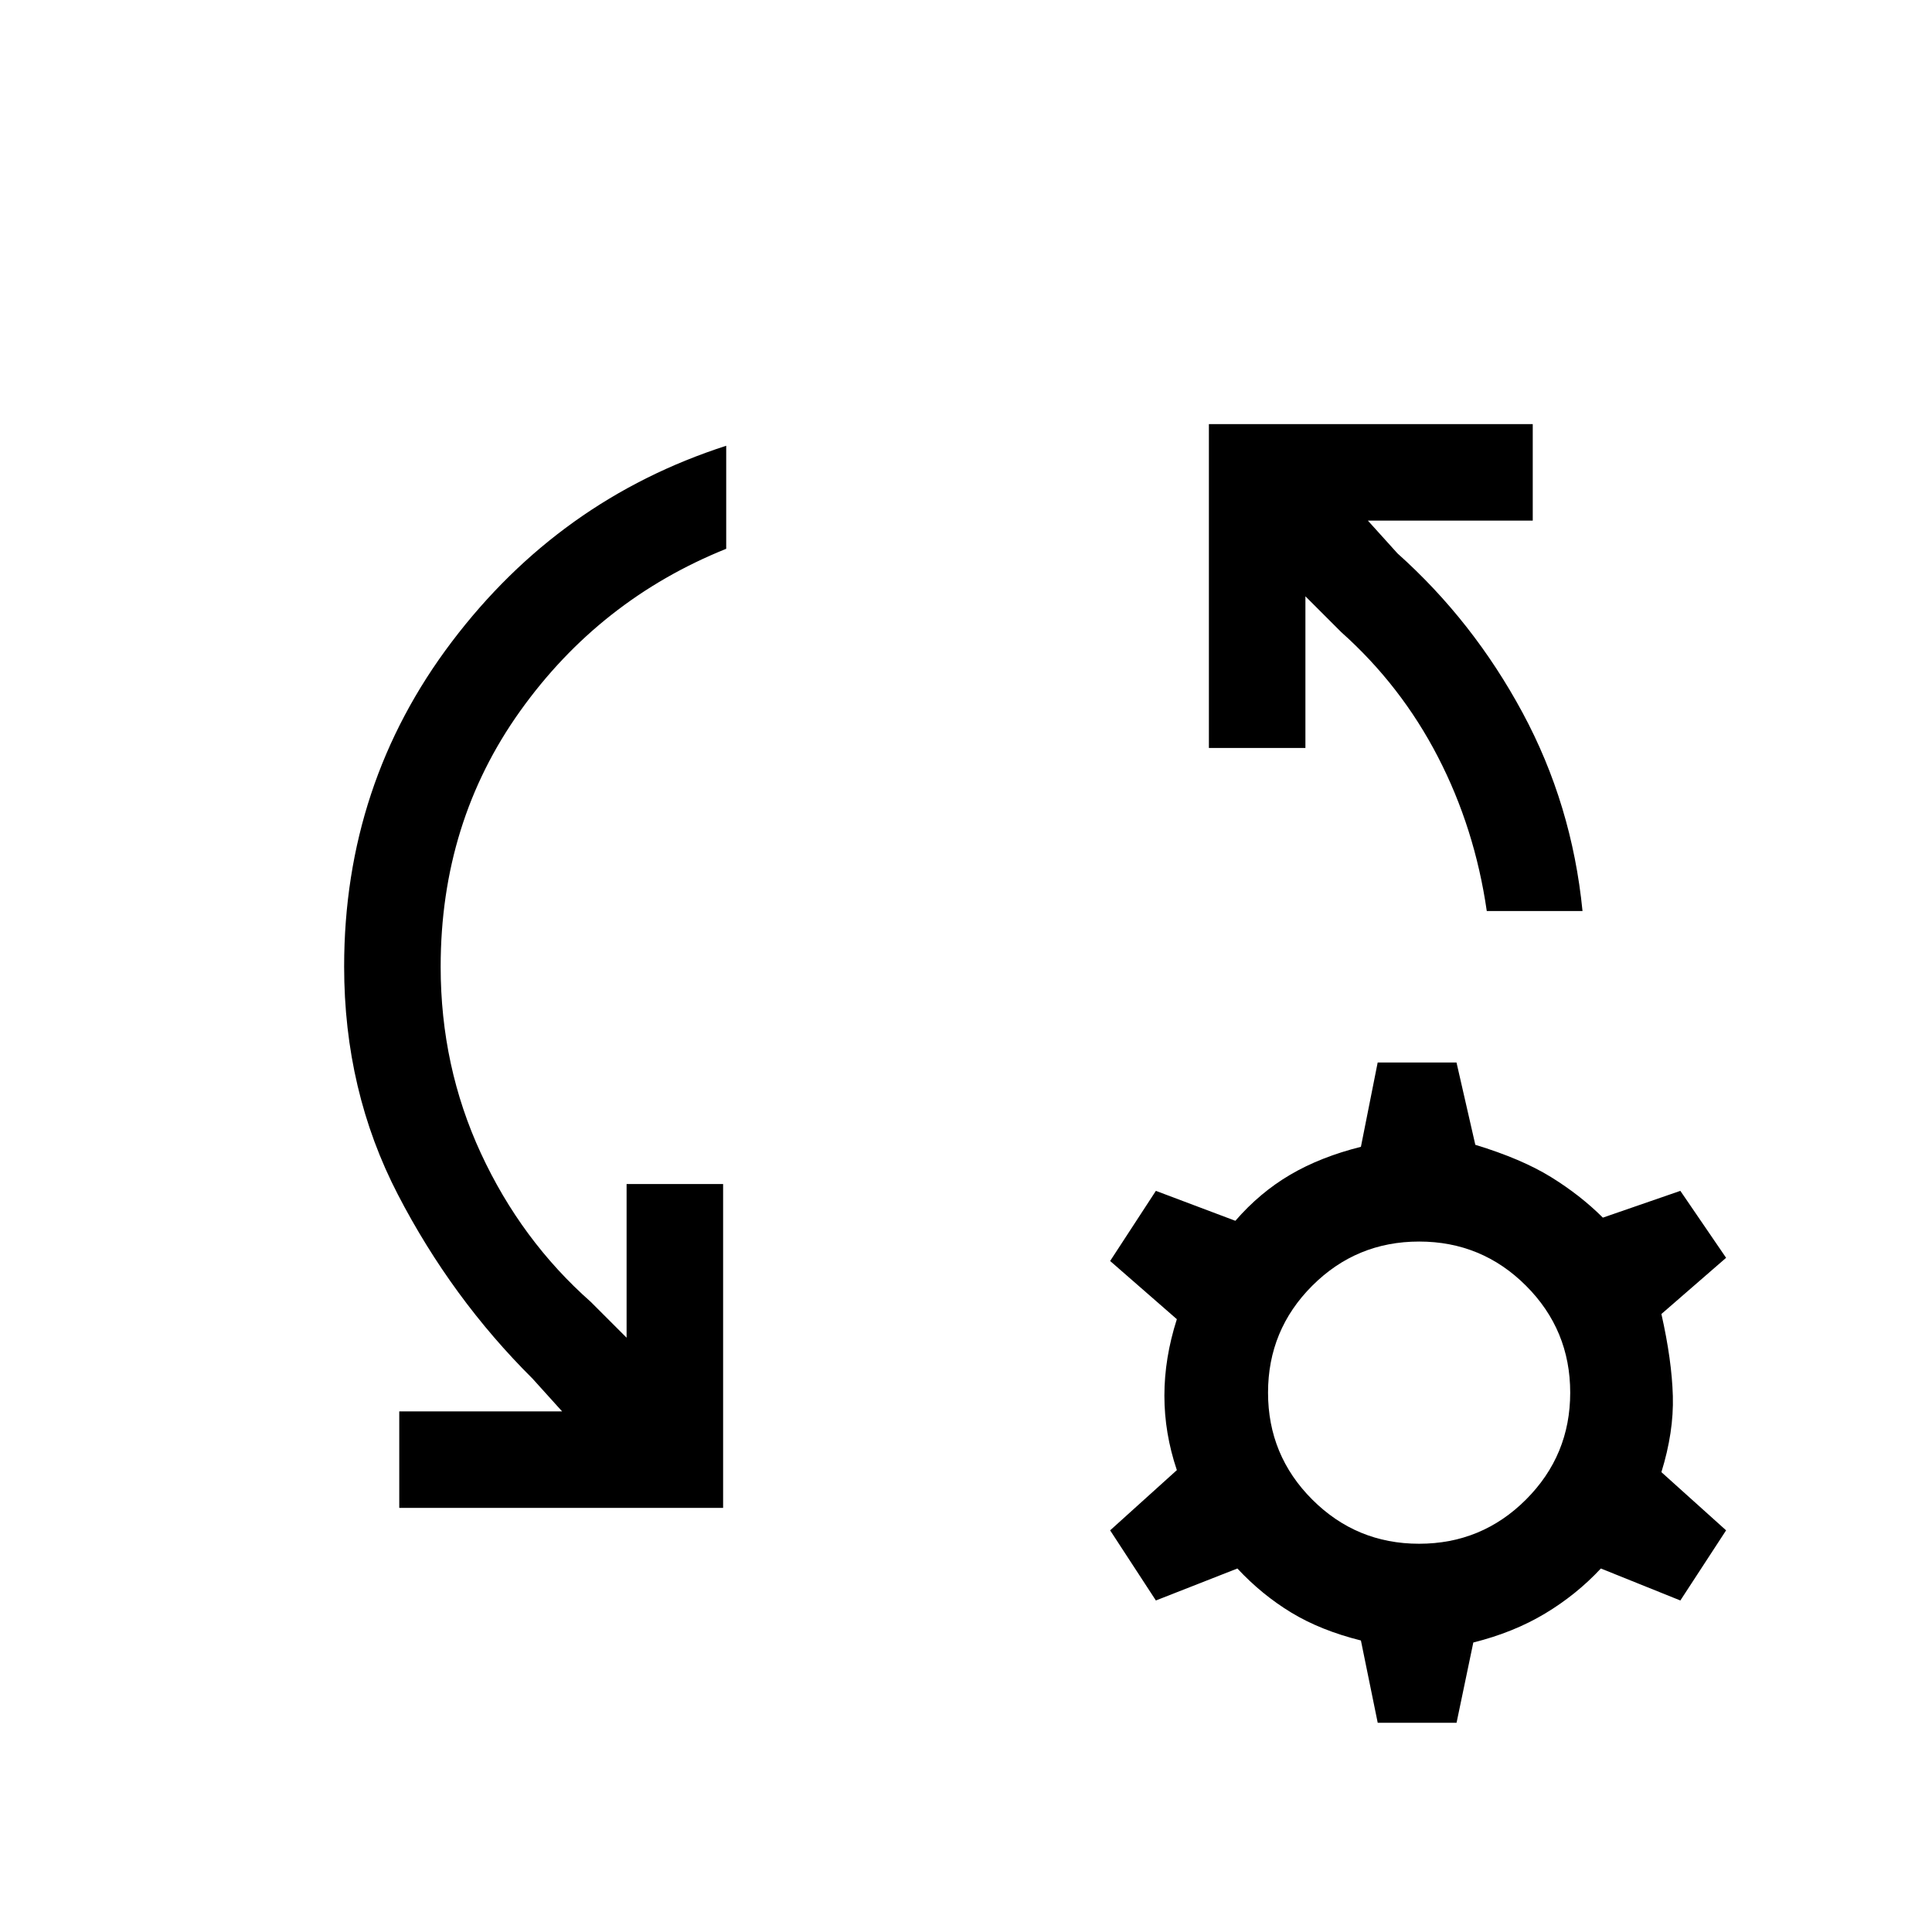 <svg xmlns="http://www.w3.org/2000/svg" height="20" viewBox="0 -960 960 960" width="20"><path d="M198.39-210.73v-47.96h80.92l-14.69-16.27q-40.2-39.93-66.91-91.46Q171-417.96 171-479.73q0-90.72 53.52-161.4t136.33-97.37v51.19Q297.96-662 258.46-606.68q-39.5 55.32-39.5 127.04 0 49.52 20.02 92.76 20.02 43.23 54.56 73.77l17.81 17.8v-76.34h47.96v160.92H198.39Zm587.95-296.58h-47.57q-5.96-41.19-24.29-76.63-18.33-35.45-48.02-61.95l-17.81-17.8v75.34h-47.96v-160.92h160.92v47.96h-81.92l14.69 16.27q37.62 33.62 62.16 79.16 24.54 45.53 29.8 98.57ZM684.58-103.96l-8.35-40.89q-20-5-34.61-13.87-14.62-8.87-26.77-21.9l-40.5 15.89-22.73-34.85 33.15-29.92q-6.19-18.35-6.19-37 0-18.66 6.19-38l-33.15-28.92 22.73-34.85 39.5 14.88q12.15-14.03 27.27-22.9 15.11-8.86 35.11-13.86l8.33-41.89h39.17l9.35 40.89q23 7 37.61 16.03 14.62 9.04 25.77 20.16l38.5-13.31L857.69-335l-32.15 27.92q5.19 22.98 5.69 40.79t-5.69 37.79l32.15 28.92-22.73 34.85-39.5-15.89q-12.15 13.03-27.77 22.4-15.61 9.37-35.61 14.37l-8.33 39.89h-39.17Zm20.57-88.96q31.16 0 53.12-21.97 21.96-21.96 21.96-53.11 0-31.16-21.96-53.12-21.96-21.96-53.12-21.96-31.15 0-53.11 21.96T630.08-268q0 31.15 21.96 53.11 21.96 21.97 53.11 21.97Z"/></svg>